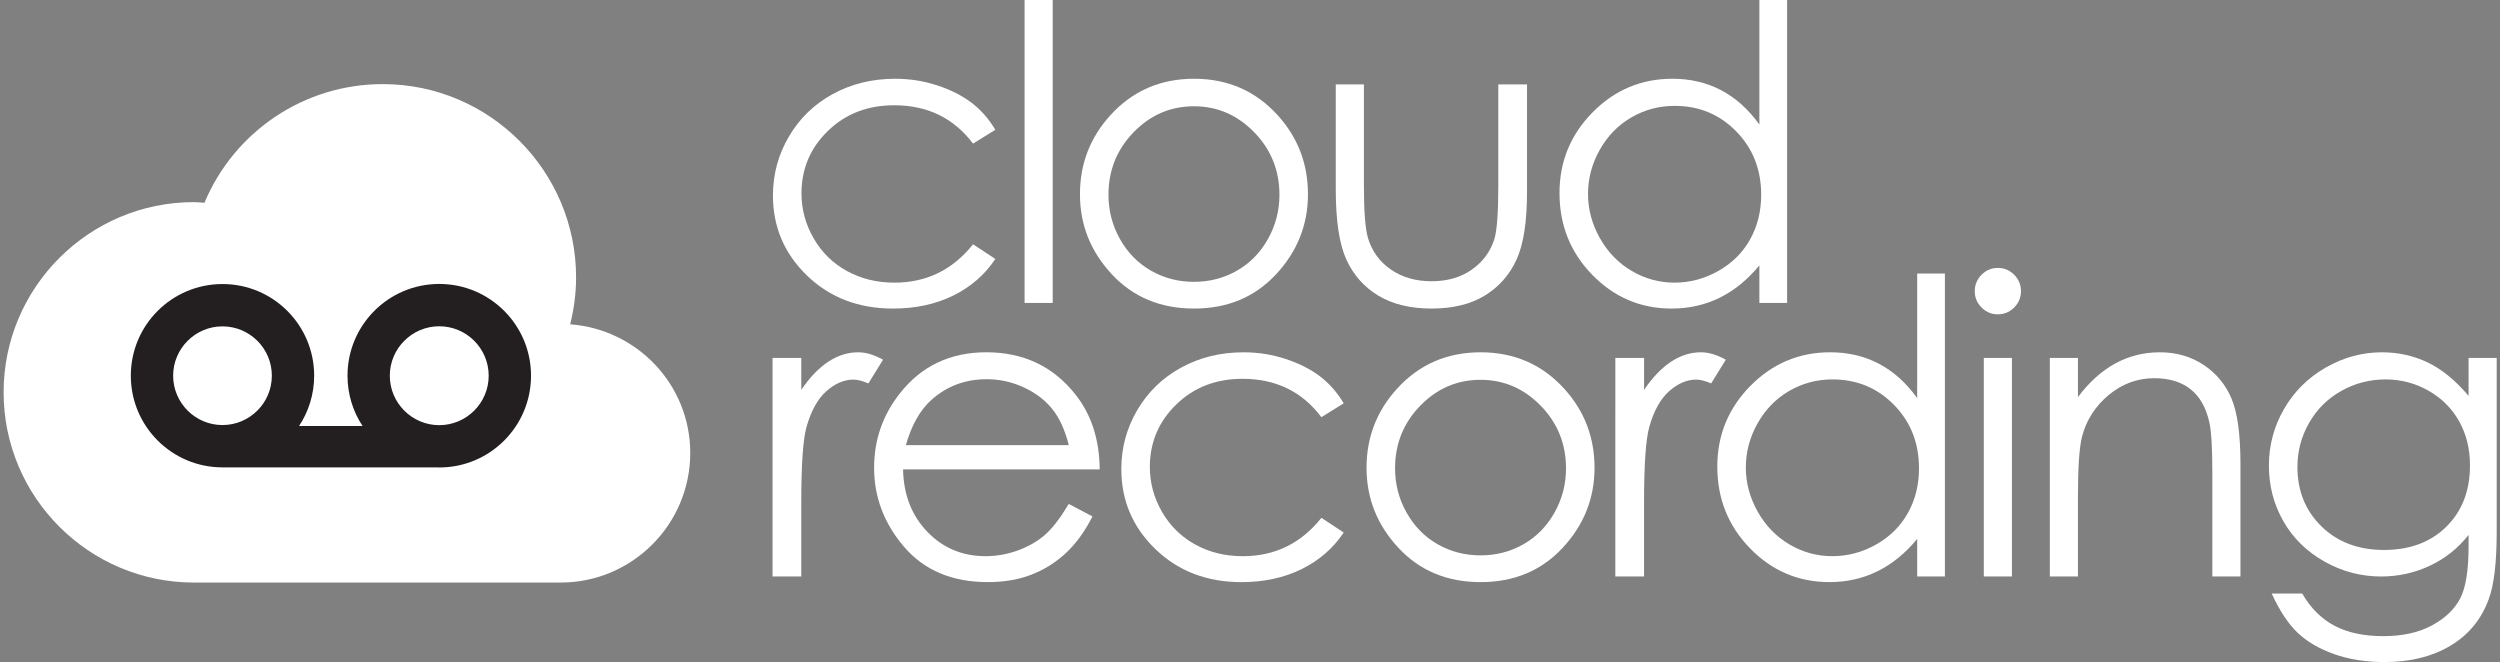 <?xml version="1.0" encoding="utf-8"?>
<!-- Generator: Adobe Illustrator 16.0.0, SVG Export Plug-In . SVG Version: 6.00 Build 0)  -->
<!DOCTYPE svg PUBLIC "-//W3C//DTD SVG 1.1//EN" "http://www.w3.org/Graphics/SVG/1.1/DTD/svg11.dtd">
<svg version="1.1" id="Layer_1" xmlns="http://www.w3.org/2000/svg" xmlns:xlink="http://www.w3.org/1999/xlink" x="0px" y="0px"
	 width="521px" height="138px" viewBox="-161 0 521 138" enable-background="new -161 0 521 138" xml:space="preserve">
<rect x="-161" y="0" width="521" height="138" fill="#808080" stroke="none"/>
<g>
	<path fill="#FFFFFF" d="M46.428,27.044l-4.647,2.889c-4.015-5.331-9.492-7.996-16.434-7.996c-5.547,0-10.154,1.784-13.82,5.353
		c-3.666,3.568-5.499,7.903-5.499,13.004c0,3.318,0.843,6.44,2.53,9.368c1.686,2.927,4,5.199,6.941,6.815
		c2.941,1.617,6.237,2.426,9.889,2.426c6.691,0,12.155-2.665,16.393-7.996l4.647,3.056c-2.177,3.279-5.101,5.822-8.771,7.63
		c-3.67,1.807-7.85,2.711-12.539,2.711c-7.201,0-13.173-2.288-17.918-6.866c-4.745-4.577-7.117-10.145-7.117-16.704
		c0-4.409,1.109-8.504,3.329-12.287c2.218-3.781,5.268-6.733,9.147-8.854c3.879-2.121,8.219-3.182,13.02-3.182
		c3.014,0,5.923,0.46,8.729,1.381c2.805,0.921,5.184,2.121,7.138,3.601C43.399,22.873,45.06,24.756,46.428,27.044z"/>
	<path fill="#FFFFFF" d="M52.523,0h5.861v63.131h-5.861V0z"/>
	<path fill="#FFFFFF" d="M87.84,16.411c7.017,0,12.833,2.54,17.446,7.619c4.194,4.633,6.291,10.117,6.291,16.453
		c0,6.363-2.216,11.925-6.647,16.683c-4.432,4.759-10.128,7.138-17.089,7.138c-6.99,0-12.701-2.379-17.132-7.138
		c-4.432-4.758-6.647-10.32-6.647-16.683c0-6.307,2.096-11.778,6.291-16.411C74.964,18.964,80.794,16.411,87.84,16.411z
		 M87.819,22.146c-4.874,0-9.061,1.8-12.562,5.4s-5.251,7.954-5.251,13.062c0,3.294,0.798,6.364,2.395,9.21
		c1.596,2.847,3.752,5.044,6.47,6.593c2.717,1.549,5.7,2.324,8.949,2.324s6.231-0.774,8.949-2.324
		c2.716-1.549,4.873-3.747,6.47-6.593c1.596-2.847,2.395-5.917,2.395-9.21c0-5.107-1.757-9.461-5.273-13.062
		C96.844,23.947,92.664,22.146,87.819,22.146z"/>
	<path fill="#FFFFFF" d="M117.379,17.583h5.861V38.85c0,5.191,0.279,8.764,0.838,10.718c0.839,2.791,2.438,4.996,4.801,6.614
		c2.361,1.619,5.177,2.428,8.448,2.428c3.27,0,6.044-0.788,8.322-2.365c2.278-1.576,3.851-3.648,4.717-6.217
		c0.586-1.758,0.88-5.484,0.88-11.178V17.583h5.986v22.356c0,6.279-0.732,11.01-2.198,14.191c-1.465,3.182-3.67,5.673-6.615,7.473
		c-2.944,1.8-6.635,2.7-11.073,2.7s-8.143-0.9-11.115-2.7c-2.973-1.8-5.191-4.312-6.657-7.536
		c-1.465-3.223-2.198-8.072-2.198-14.548V17.583H117.379z"/>
	<path fill="#FFFFFF" d="M211.432,0v63.131h-5.777v-7.828c-2.456,2.987-5.213,5.232-8.268,6.74
		c-3.058,1.507-6.398,2.261-10.027,2.261c-6.446,0-11.952-2.337-16.514-7.012C166.282,52.618,164,46.931,164,40.232
		c0-6.558,2.302-12.168,6.908-16.83c4.605-4.661,10.145-6.991,16.619-6.991c3.742,0,7.125,0.795,10.152,2.386
		c3.028,1.591,5.688,3.977,7.977,7.159V0H211.432z M188.008,22.063c-3.262,0-6.271,0.801-9.032,2.404
		c-2.761,1.604-4.956,3.854-6.586,6.754c-1.631,2.899-2.446,5.966-2.446,9.199c0,3.206,0.822,6.273,2.467,9.199
		c1.645,2.927,3.854,5.207,6.627,6.837c2.772,1.632,5.751,2.447,8.929,2.447c3.205,0,6.244-0.809,9.114-2.426
		c2.872-1.617,5.082-3.805,6.629-6.564c1.547-2.76,2.319-5.869,2.319-9.325c0-5.269-1.734-9.673-5.204-13.214
		C197.354,23.833,193.082,22.063,188.008,22.063z"/>
</g>
<g>
	<path fill="#FFFFFF" d="M0,74.59h5.986v6.656c1.786-2.624,3.67-4.585,5.652-5.881c1.981-1.299,4.046-1.947,6.196-1.947
		c1.618,0,3.349,0.516,5.191,1.549l-3.056,4.94c-1.229-0.53-2.261-0.798-3.098-0.798c-1.954,0-3.838,0.805-5.652,2.41
		c-1.814,1.604-3.196,4.096-4.145,7.472c-0.726,2.596-1.088,7.844-1.088,15.741v15.404H0V74.59z"/>
	<path fill="#FFFFFF" d="M61.732,105.025l4.94,2.596c-1.621,3.184-3.492,5.749-5.615,7.703c-2.124,1.953-4.512,3.439-7.166,4.458
		c-2.654,1.019-5.657,1.528-9.009,1.528c-7.431,0-13.241-2.436-17.431-7.307c-4.191-4.87-6.286-10.374-6.286-16.515
		c0-5.778,1.773-10.927,5.321-15.448c4.497-5.749,10.517-8.624,18.06-8.624c7.766,0,13.967,2.944,18.604,8.832
		c3.296,4.16,4.972,9.351,5.028,15.575H27.195c0.111,5.289,1.802,9.627,5.071,13.01s7.307,5.074,12.114,5.074
		c2.318,0,4.575-0.401,6.769-1.208c2.193-0.806,4.058-1.877,5.595-3.212C58.282,110.154,59.944,108,61.732,105.025z M61.732,92.76
		c-0.782-3.125-1.921-5.624-3.416-7.494c-1.496-1.869-3.472-3.377-5.931-4.521s-5.044-1.717-7.754-1.717
		c-4.472,0-8.314,1.438-11.527,4.312c-2.348,2.095-4.122,5.233-5.323,9.421H61.732z"/>
	<path fill="#FFFFFF" d="M119.029,84.051l-4.647,2.891c-4.015-5.332-9.492-7.998-16.434-7.998c-5.547,0-10.154,1.785-13.82,5.354
		c-3.666,3.569-5.499,7.903-5.499,13.006c0,3.318,0.843,6.44,2.53,9.366c1.686,2.929,4,5.199,6.941,6.817
		c2.941,1.615,6.237,2.424,9.889,2.424c6.691,0,12.154-2.664,16.392-7.995l4.647,3.058c-2.177,3.276-5.101,5.82-8.771,7.629
		c-3.67,1.806-7.85,2.711-12.539,2.711c-7.201,0-13.174-2.289-17.918-6.865c-4.745-4.577-7.117-10.146-7.117-16.704
		c0-4.41,1.109-8.505,3.328-12.288c2.219-3.78,5.268-6.73,9.147-8.854c3.878-2.121,8.219-3.183,13.02-3.183
		c3.014,0,5.924,0.46,8.729,1.381c2.805,0.923,5.184,2.122,7.138,3.601C116,79.879,117.661,81.764,119.029,84.051z"/>
	<path fill="#FFFFFF" d="M147.563,73.418c7.017,0,12.833,2.541,17.446,7.618c4.193,4.634,6.291,10.118,6.291,16.454
		c0,6.361-2.216,11.925-6.647,16.682c-4.432,4.76-10.128,7.141-17.089,7.141c-6.99,0-12.701-2.381-17.132-7.141
		c-4.432-4.757-6.647-10.318-6.647-16.682c0-6.309,2.096-11.778,6.291-16.411C134.688,75.971,140.518,73.418,147.563,73.418z
		 M147.542,79.152c-4.874,0-9.061,1.801-12.562,5.399c-3.501,3.603-5.251,7.955-5.251,13.062c0,3.293,0.798,6.362,2.395,9.21
		c1.596,2.847,3.752,5.044,6.47,6.595c2.717,1.549,5.7,2.322,8.949,2.322s6.231-0.773,8.948-2.322
		c2.717-1.551,4.874-3.748,6.47-6.595c1.596-2.848,2.394-5.917,2.394-9.21c0-5.107-1.756-9.462-5.272-13.062
		C156.567,80.953,152.388,79.152,147.542,79.152z"/>
	<path fill="#FFFFFF" d="M175.637,74.59h5.987v6.656c1.785-2.624,3.669-4.585,5.649-5.881c1.982-1.299,4.047-1.947,6.197-1.947
		c1.617,0,3.35,0.516,5.19,1.549l-3.056,4.94c-1.229-0.53-2.262-0.798-3.1-0.798c-1.954,0-3.838,0.805-5.65,2.41
		c-1.814,1.604-3.195,4.096-4.146,7.472c-0.726,2.596-1.087,7.844-1.087,15.741v15.404h-5.987L175.637,74.59L175.637,74.59z"/>
	<path fill="#FFFFFF" d="M244.318,57.007v63.13h-5.776v-7.828c-2.456,2.986-5.212,5.233-8.267,6.739
		c-3.058,1.509-6.399,2.263-10.027,2.263c-6.445,0-11.952-2.338-16.516-7.013c-4.563-4.674-6.846-10.36-6.846-17.062
		c0-6.557,2.303-12.166,6.908-16.828c4.604-4.66,10.145-6.991,16.62-6.991c3.737,0,7.123,0.795,10.151,2.386
		c3.029,1.592,5.687,3.979,7.975,7.158V57.007H244.318z M220.896,79.07c-3.262,0-6.272,0.802-9.031,2.402
		c-2.762,1.604-4.956,3.854-6.588,6.756c-1.631,2.897-2.445,5.965-2.445,9.197c0,3.207,0.822,6.272,2.467,9.199
		c1.646,2.93,3.855,5.206,6.628,6.838c2.773,1.632,5.749,2.445,8.929,2.445c3.207,0,6.246-0.809,9.115-2.424
		c2.872-1.618,5.081-3.807,6.629-6.565c1.547-2.761,2.319-5.868,2.319-9.325c0-5.269-1.735-9.673-5.206-13.214
		C230.242,80.841,225.971,79.07,220.896,79.07z"/>
	<path fill="#FFFFFF" d="M255.335,55.835c1.333,0,2.474,0.475,3.418,1.424c0.944,0.949,1.416,2.093,1.416,3.433
		c0,1.312-0.472,2.442-1.416,3.391s-2.085,1.423-3.418,1.423c-1.308,0-2.433-0.474-3.378-1.423
		c-0.943-0.949-1.416-2.079-1.416-3.391c0-1.339,0.473-2.484,1.416-3.433C252.902,56.31,254.027,55.835,255.335,55.835z
		 M252.424,74.59h5.862v45.549h-5.862V74.59L252.424,74.59z"/>
	<path fill="#FFFFFF" d="M266.182,74.59h5.861v8.164c2.346-3.125,4.939-5.463,7.787-7.012c2.846-1.551,5.943-2.324,9.294-2.324
		c3.403,0,6.426,0.865,9.063,2.596c2.638,1.729,4.584,4.062,5.838,6.99c1.257,2.932,1.886,7.494,1.886,13.689v23.443h-5.861V98.41
		c0-5.247-0.217-8.749-0.651-10.508c-0.679-3.016-1.981-5.28-3.907-6.803c-1.927-1.521-4.438-2.281-7.536-2.281
		c-3.547,0-6.723,1.172-9.526,3.517s-4.655,5.247-5.548,8.707c-0.559,2.261-0.837,6.394-0.837,12.394v16.703h-5.862V74.59
		L266.182,74.59z"/>
	<path fill="#FFFFFF" d="M353.452,74.59h5.859v36.297c0,6.393-0.559,11.066-1.674,14.024c-1.534,4.187-4.2,7.409-7.995,9.671
		c-3.797,2.261-8.359,3.391-13.689,3.391c-3.907,0-7.417-0.554-10.528-1.658c-3.113-1.106-5.646-2.59-7.6-4.45
		c-1.954-1.862-3.755-4.585-5.4-8.166h6.364c1.732,3.015,3.968,5.247,6.706,6.698c2.737,1.449,6.133,2.176,10.186,2.176
		c3.996,0,7.37-0.743,10.122-2.23c2.754-1.488,4.716-3.359,5.891-5.613c1.174-2.252,1.76-5.89,1.76-10.91v-2.344
		c-2.207,2.791-4.903,4.934-8.089,6.426c-3.187,1.494-6.564,2.238-10.142,2.238c-4.189,0-8.13-1.039-11.816-3.117
		c-3.688-2.08-6.538-4.877-8.549-8.395c-2.013-3.518-3.019-7.383-3.019-11.598s1.048-8.141,3.144-11.784
		c2.095-3.644,4.994-6.522,8.696-8.646c3.701-2.121,7.605-3.182,11.711-3.182c3.409,0,6.589,0.705,9.535,2.114
		c2.948,1.409,5.79,3.733,8.527,6.97V74.59L353.452,74.59z M336.163,79.07c-3.323,0-6.406,0.802-9.254,2.406
		c-2.845,1.604-5.079,3.822-6.696,6.655c-1.619,2.834-2.43,5.897-2.43,9.188c0,4.996,1.676,9.127,5.023,12.394
		c3.351,3.265,7.689,4.897,13.02,4.897c5.387,0,9.721-1.619,13-4.855c3.277-3.238,4.919-7.495,4.919-12.771
		c0-3.432-0.754-6.493-2.261-9.188c-1.507-2.693-3.643-4.82-6.404-6.386C342.315,79.852,339.344,79.07,336.163,79.07z"/>
</g>
<g>
	<path fill="#FFFFFF" d="M-42.174,67.587c0.783-3.169,1.23-6.438,1.23-9.768c0-22.219-18.067-40.29-40.292-40.29
		c-16.446,0-30.973,9.929-37.154,24.734c-0.744-0.042-1.466-0.137-2.215-0.137c-21.855,0-39.643,17.781-39.643,39.635
		c0,21.857,17.788,39.643,39.643,39.643h0.229h68.345h7.871c14.896,0,27.007-12.115,27.007-27.015
		C-17.152,80.179-28.223,68.62-42.174,67.587"/>
	<path fill="#231F20" d="M-69.46,59.175c-10.562,0-19.12,8.56-19.12,19.121c0,3.874,1.152,7.474,3.139,10.488h-13.235
		c1.986-3.015,3.149-6.614,3.149-10.488c0-10.548-8.553-19.101-19.108-19.101c-10.55,0-19.103,8.553-19.103,19.101
		c0,10.548,8.553,19.105,19.103,19.105h44.778c0.129,0.003,0.263,0.02,0.397,0.02c10.561,0,19.125-8.563,19.125-19.125
		C-50.335,67.735-58.899,59.175-69.46,59.175 M-124.917,78.296c0-5.669,4.615-10.281,10.282-10.281
		c5.678,0,10.287,4.612,10.287,10.281c0,5.67-4.609,10.284-10.287,10.284C-120.302,88.58-124.917,83.966-124.917,78.296
		 M-69.46,88.603c-5.678,0-10.304-4.623-10.304-10.307c0-5.675,4.626-10.301,10.304-10.301s10.304,4.626,10.304,10.301
		C-59.156,83.979-63.782,88.603-69.46,88.603"/>
</g>
</svg>
